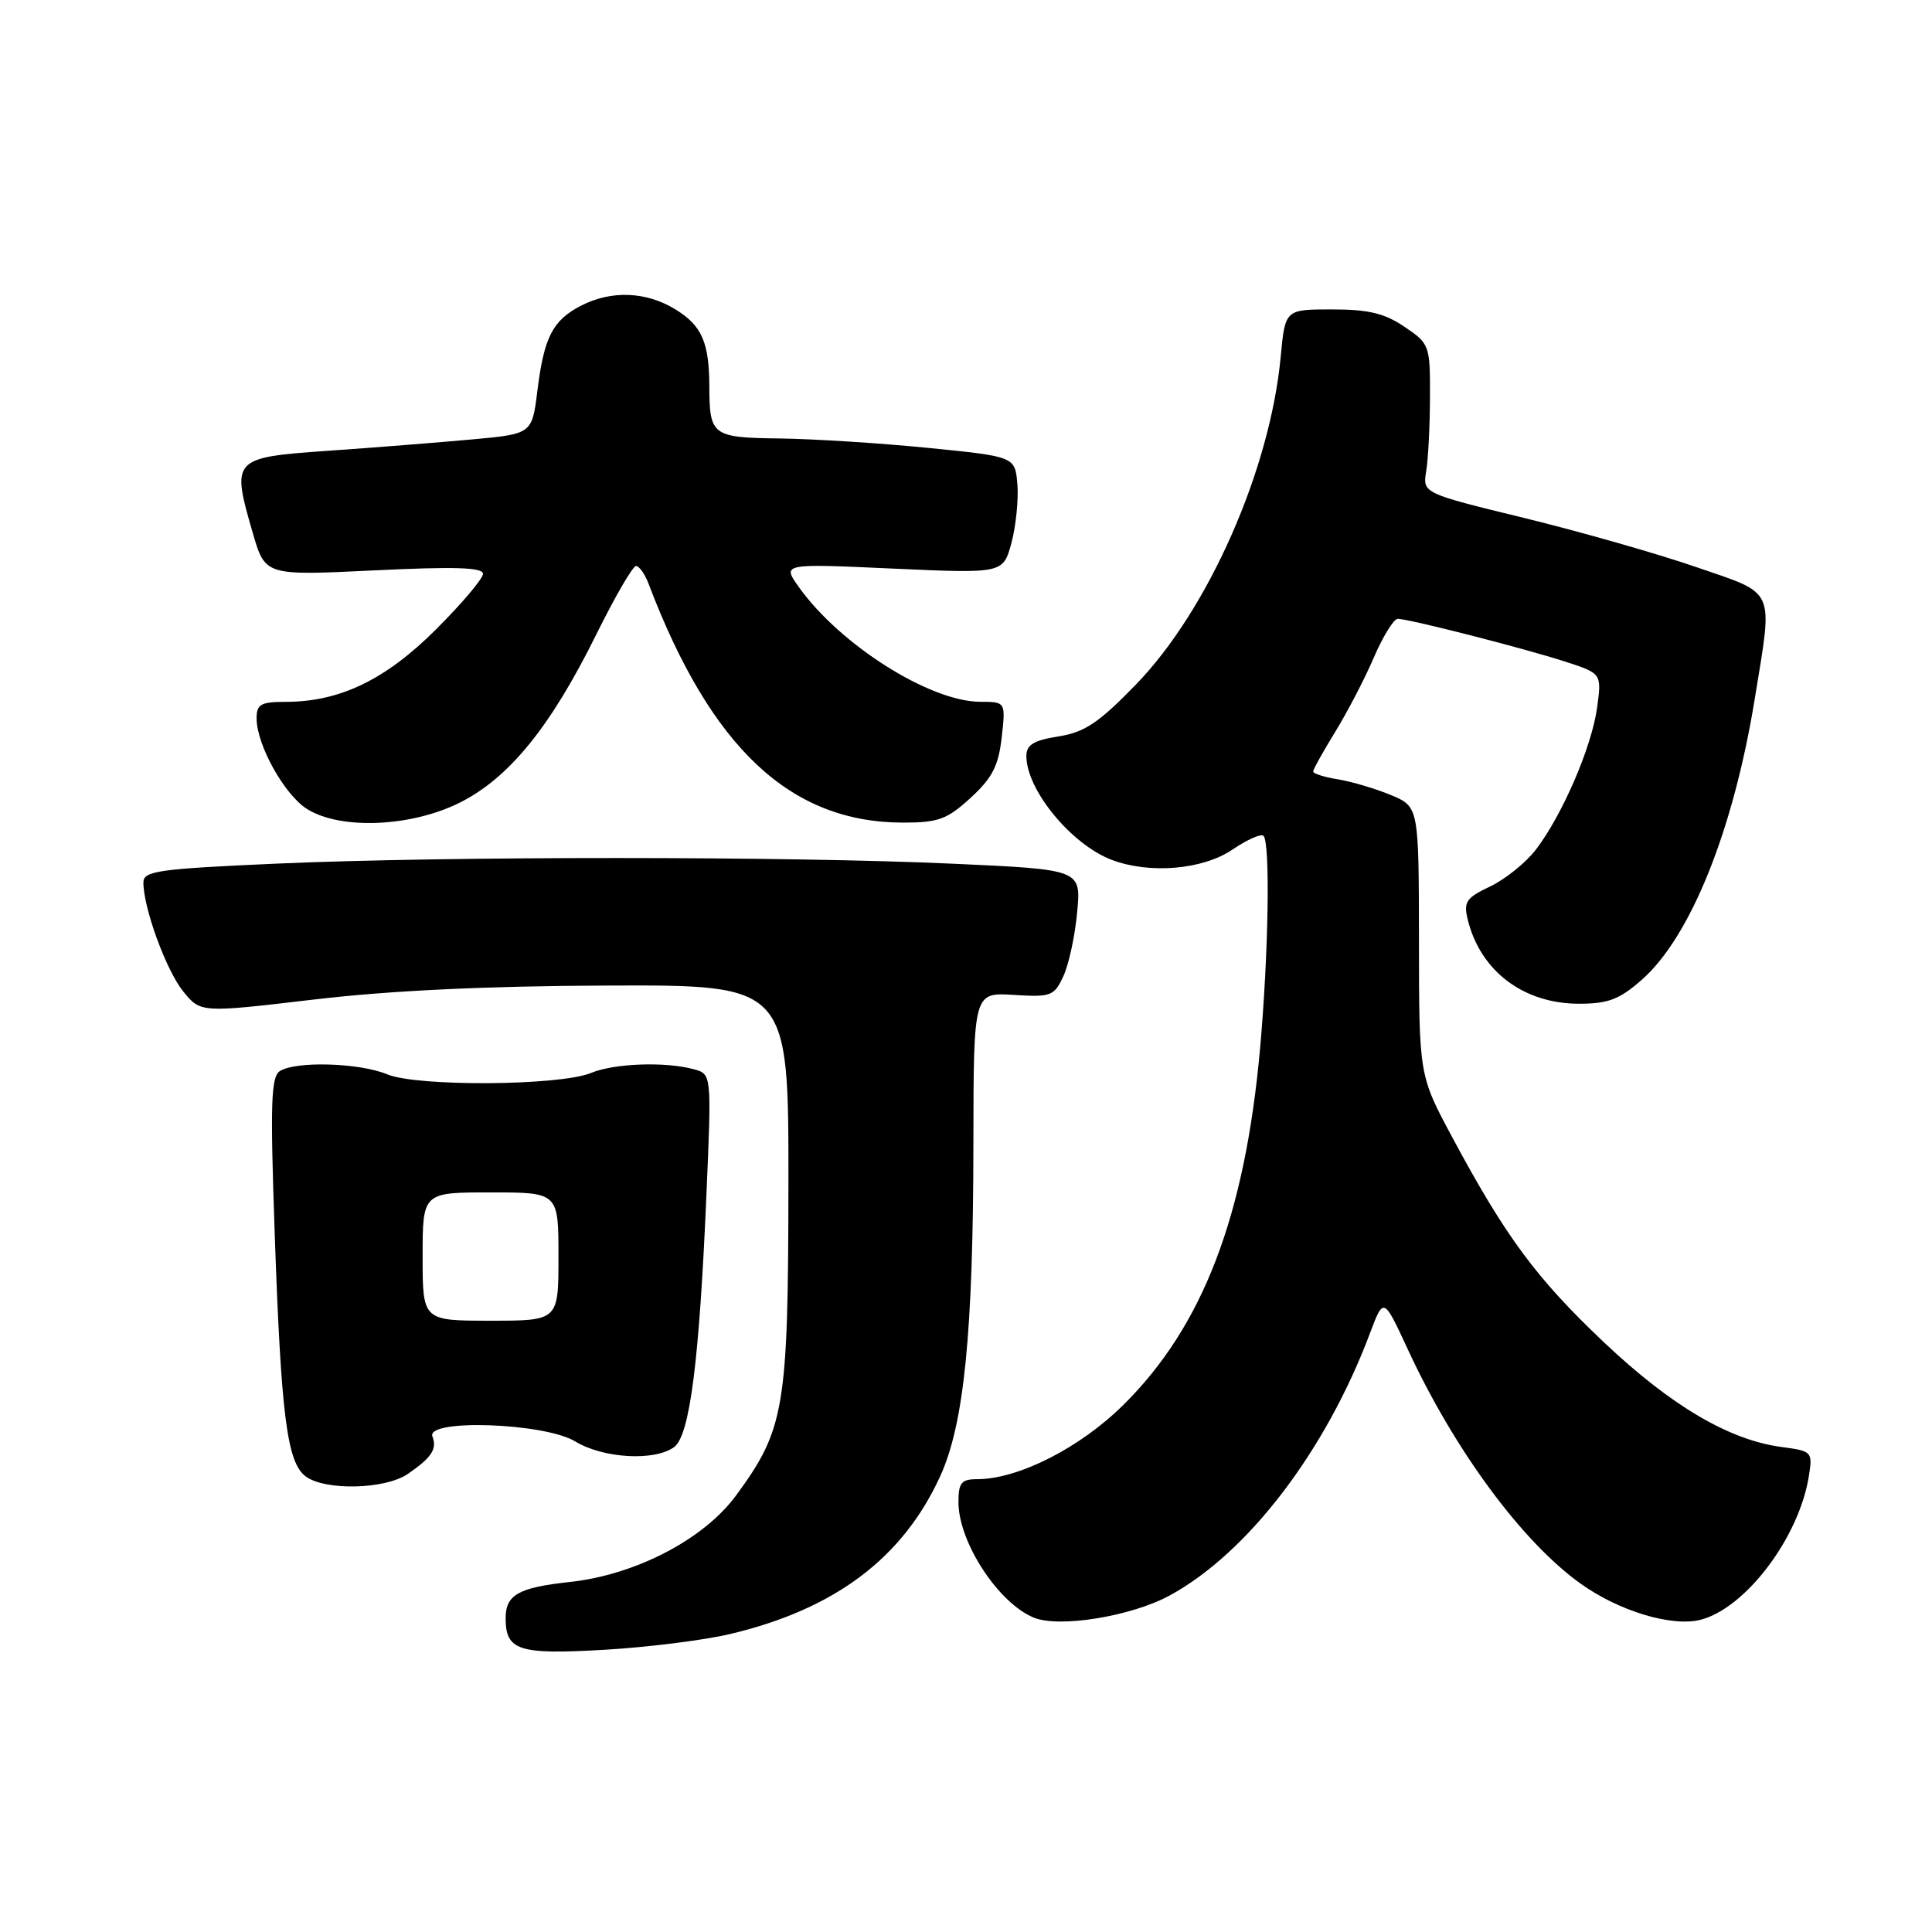 <?xml version="1.0" encoding="UTF-8" standalone="no"?>
<!DOCTYPE svg PUBLIC "-//W3C//DTD SVG 1.1//EN" "http://www.w3.org/Graphics/SVG/1.1/DTD/svg11.dtd" >
<svg xmlns="http://www.w3.org/2000/svg" xmlns:xlink="http://www.w3.org/1999/xlink" version="1.1" viewBox="0 0 256 256">
 <g >
 <path fill="currentColor"
d=" M 96.82 216.50 C 110.65 213.20 119.62 206.45 124.58 195.61 C 127.75 188.68 128.96 176.57 128.98 151.50 C 129.00 131.50 129.00 131.50 134.30 131.83 C 139.29 132.14 139.68 131.99 140.91 129.33 C 141.63 127.77 142.45 123.96 142.73 120.86 C 143.26 115.22 143.26 115.22 126.38 114.45 C 104.56 113.45 59.37 113.44 36.75 114.43 C 20.97 115.13 19.00 115.40 19.00 116.93 C 19.00 120.31 22.01 128.56 24.27 131.36 C 26.58 134.21 26.58 134.21 41.54 132.45 C 51.58 131.26 64.39 130.65 80.50 130.59 C 104.50 130.50 104.50 130.50 104.47 157.00 C 104.44 186.59 103.97 189.39 97.53 198.16 C 93.27 203.96 84.22 208.68 75.50 209.62 C 68.69 210.36 67.00 211.32 67.00 214.42 C 67.00 218.71 68.72 219.26 80.00 218.61 C 85.78 218.28 93.35 217.33 96.82 216.50 Z  M 154.99 211.41 C 165.35 205.77 175.66 192.27 181.52 176.68 C 183.33 171.86 183.33 171.86 186.52 178.75 C 192.70 192.11 201.65 204.26 209.41 209.82 C 214.47 213.46 221.50 215.59 225.29 214.64 C 231.26 213.14 238.35 203.79 239.67 195.67 C 240.20 192.35 240.14 192.28 236.04 191.73 C 229.10 190.80 221.42 186.27 212.54 177.87 C 203.58 169.39 199.53 163.92 192.46 150.75 C 188.03 142.50 188.03 142.50 188.02 124.70 C 188.00 106.90 188.00 106.90 184.31 105.35 C 182.28 104.51 179.13 103.57 177.31 103.27 C 175.49 102.98 174.00 102.51 174.00 102.23 C 174.00 101.95 175.32 99.58 176.93 96.96 C 178.54 94.34 180.85 89.91 182.05 87.10 C 183.26 84.30 184.68 82.00 185.21 82.00 C 186.67 82.00 201.87 85.88 207.37 87.66 C 212.24 89.24 212.24 89.24 211.62 93.79 C 210.90 99.00 207.04 107.95 203.52 112.57 C 202.19 114.30 199.47 116.50 197.47 117.45 C 194.27 118.97 193.91 119.50 194.48 121.84 C 196.16 128.68 201.86 132.99 209.22 133.00 C 213.09 133.00 214.58 132.43 217.53 129.84 C 224.00 124.16 229.69 110.01 232.52 92.56 C 234.93 77.71 235.43 78.82 224.70 75.12 C 219.59 73.36 209.35 70.44 201.95 68.63 C 188.50 65.35 188.50 65.35 188.98 62.42 C 189.25 60.82 189.47 56.37 189.48 52.55 C 189.50 45.75 189.42 45.54 186.10 43.30 C 183.46 41.51 181.32 41.00 176.50 41.00 C 170.29 41.00 170.29 41.00 169.70 47.26 C 168.30 62.25 160.10 80.83 150.52 90.70 C 145.58 95.79 143.74 97.02 140.25 97.58 C 136.96 98.10 136.00 98.69 136.00 100.18 C 136.00 104.67 141.96 111.91 147.32 113.94 C 152.34 115.84 159.36 115.24 163.28 112.59 C 165.24 111.26 167.10 110.43 167.42 110.75 C 168.33 111.67 168.09 126.40 166.96 139.00 C 164.95 161.21 159.37 175.75 148.86 186.15 C 143.11 191.85 134.93 196.00 129.46 196.00 C 127.39 196.00 127.00 196.48 127.00 199.04 C 127.00 204.34 132.29 212.44 137.00 214.35 C 140.39 215.73 149.92 214.17 154.99 211.41 Z  M 54.03 195.31 C 57.19 193.14 57.94 192.01 57.30 190.34 C 56.39 187.98 72.17 188.53 76.23 191.00 C 79.93 193.25 86.74 193.64 89.32 191.75 C 91.41 190.22 92.67 180.35 93.62 157.97 C 94.29 142.31 94.29 142.31 91.90 141.67 C 88.09 140.65 81.38 140.90 78.32 142.17 C 74.19 143.88 55.27 144.01 51.30 142.35 C 47.65 140.83 39.22 140.57 37.09 141.92 C 35.91 142.67 35.80 146.18 36.39 163.16 C 37.24 187.63 38.02 193.81 40.53 195.65 C 43.14 197.55 51.04 197.35 54.03 195.31 Z  M 60.89 106.37 C 67.45 103.10 72.96 96.32 79.04 84.01 C 81.49 79.06 83.85 75.00 84.27 75.00 C 84.70 75.00 85.46 76.07 85.95 77.38 C 94.23 99.15 104.74 109.00 119.69 109.00 C 124.33 109.00 125.50 108.57 128.61 105.72 C 131.48 103.09 132.30 101.49 132.73 97.72 C 133.26 93.00 133.26 93.00 129.88 92.99 C 123.20 92.97 111.30 85.44 105.85 77.79 C 103.63 74.67 103.63 74.67 118.28 75.34 C 132.92 76.00 132.92 76.00 134.02 71.94 C 134.62 69.70 134.97 66.21 134.81 64.18 C 134.50 60.50 134.50 60.50 123.00 59.35 C 116.67 58.72 107.84 58.16 103.36 58.10 C 94.35 57.99 94.01 57.74 93.99 51.17 C 93.96 45.35 93.00 43.16 89.52 41.01 C 85.65 38.62 81.00 38.43 76.98 40.51 C 73.23 42.45 72.09 44.67 71.21 51.75 C 70.50 57.50 70.50 57.50 62.50 58.23 C 58.10 58.63 49.55 59.31 43.50 59.73 C 30.75 60.62 30.63 60.76 33.50 70.64 C 35.14 76.28 35.14 76.28 49.57 75.58 C 60.20 75.06 64.00 75.18 64.00 76.03 C 64.00 76.67 61.19 79.99 57.75 83.42 C 51.06 90.09 45.02 93.00 37.82 93.00 C 34.56 93.00 34.00 93.32 34.00 95.18 C 34.00 98.71 37.71 105.36 40.72 107.22 C 45.15 109.97 54.45 109.58 60.89 106.37 Z  M 56.00 166.50 C 56.00 158.00 56.00 158.00 65.00 158.00 C 74.00 158.00 74.00 158.00 74.00 166.50 C 74.00 175.00 74.00 175.00 65.00 175.00 C 56.00 175.00 56.00 175.00 56.00 166.50 Z "/>
</g>
</svg>
